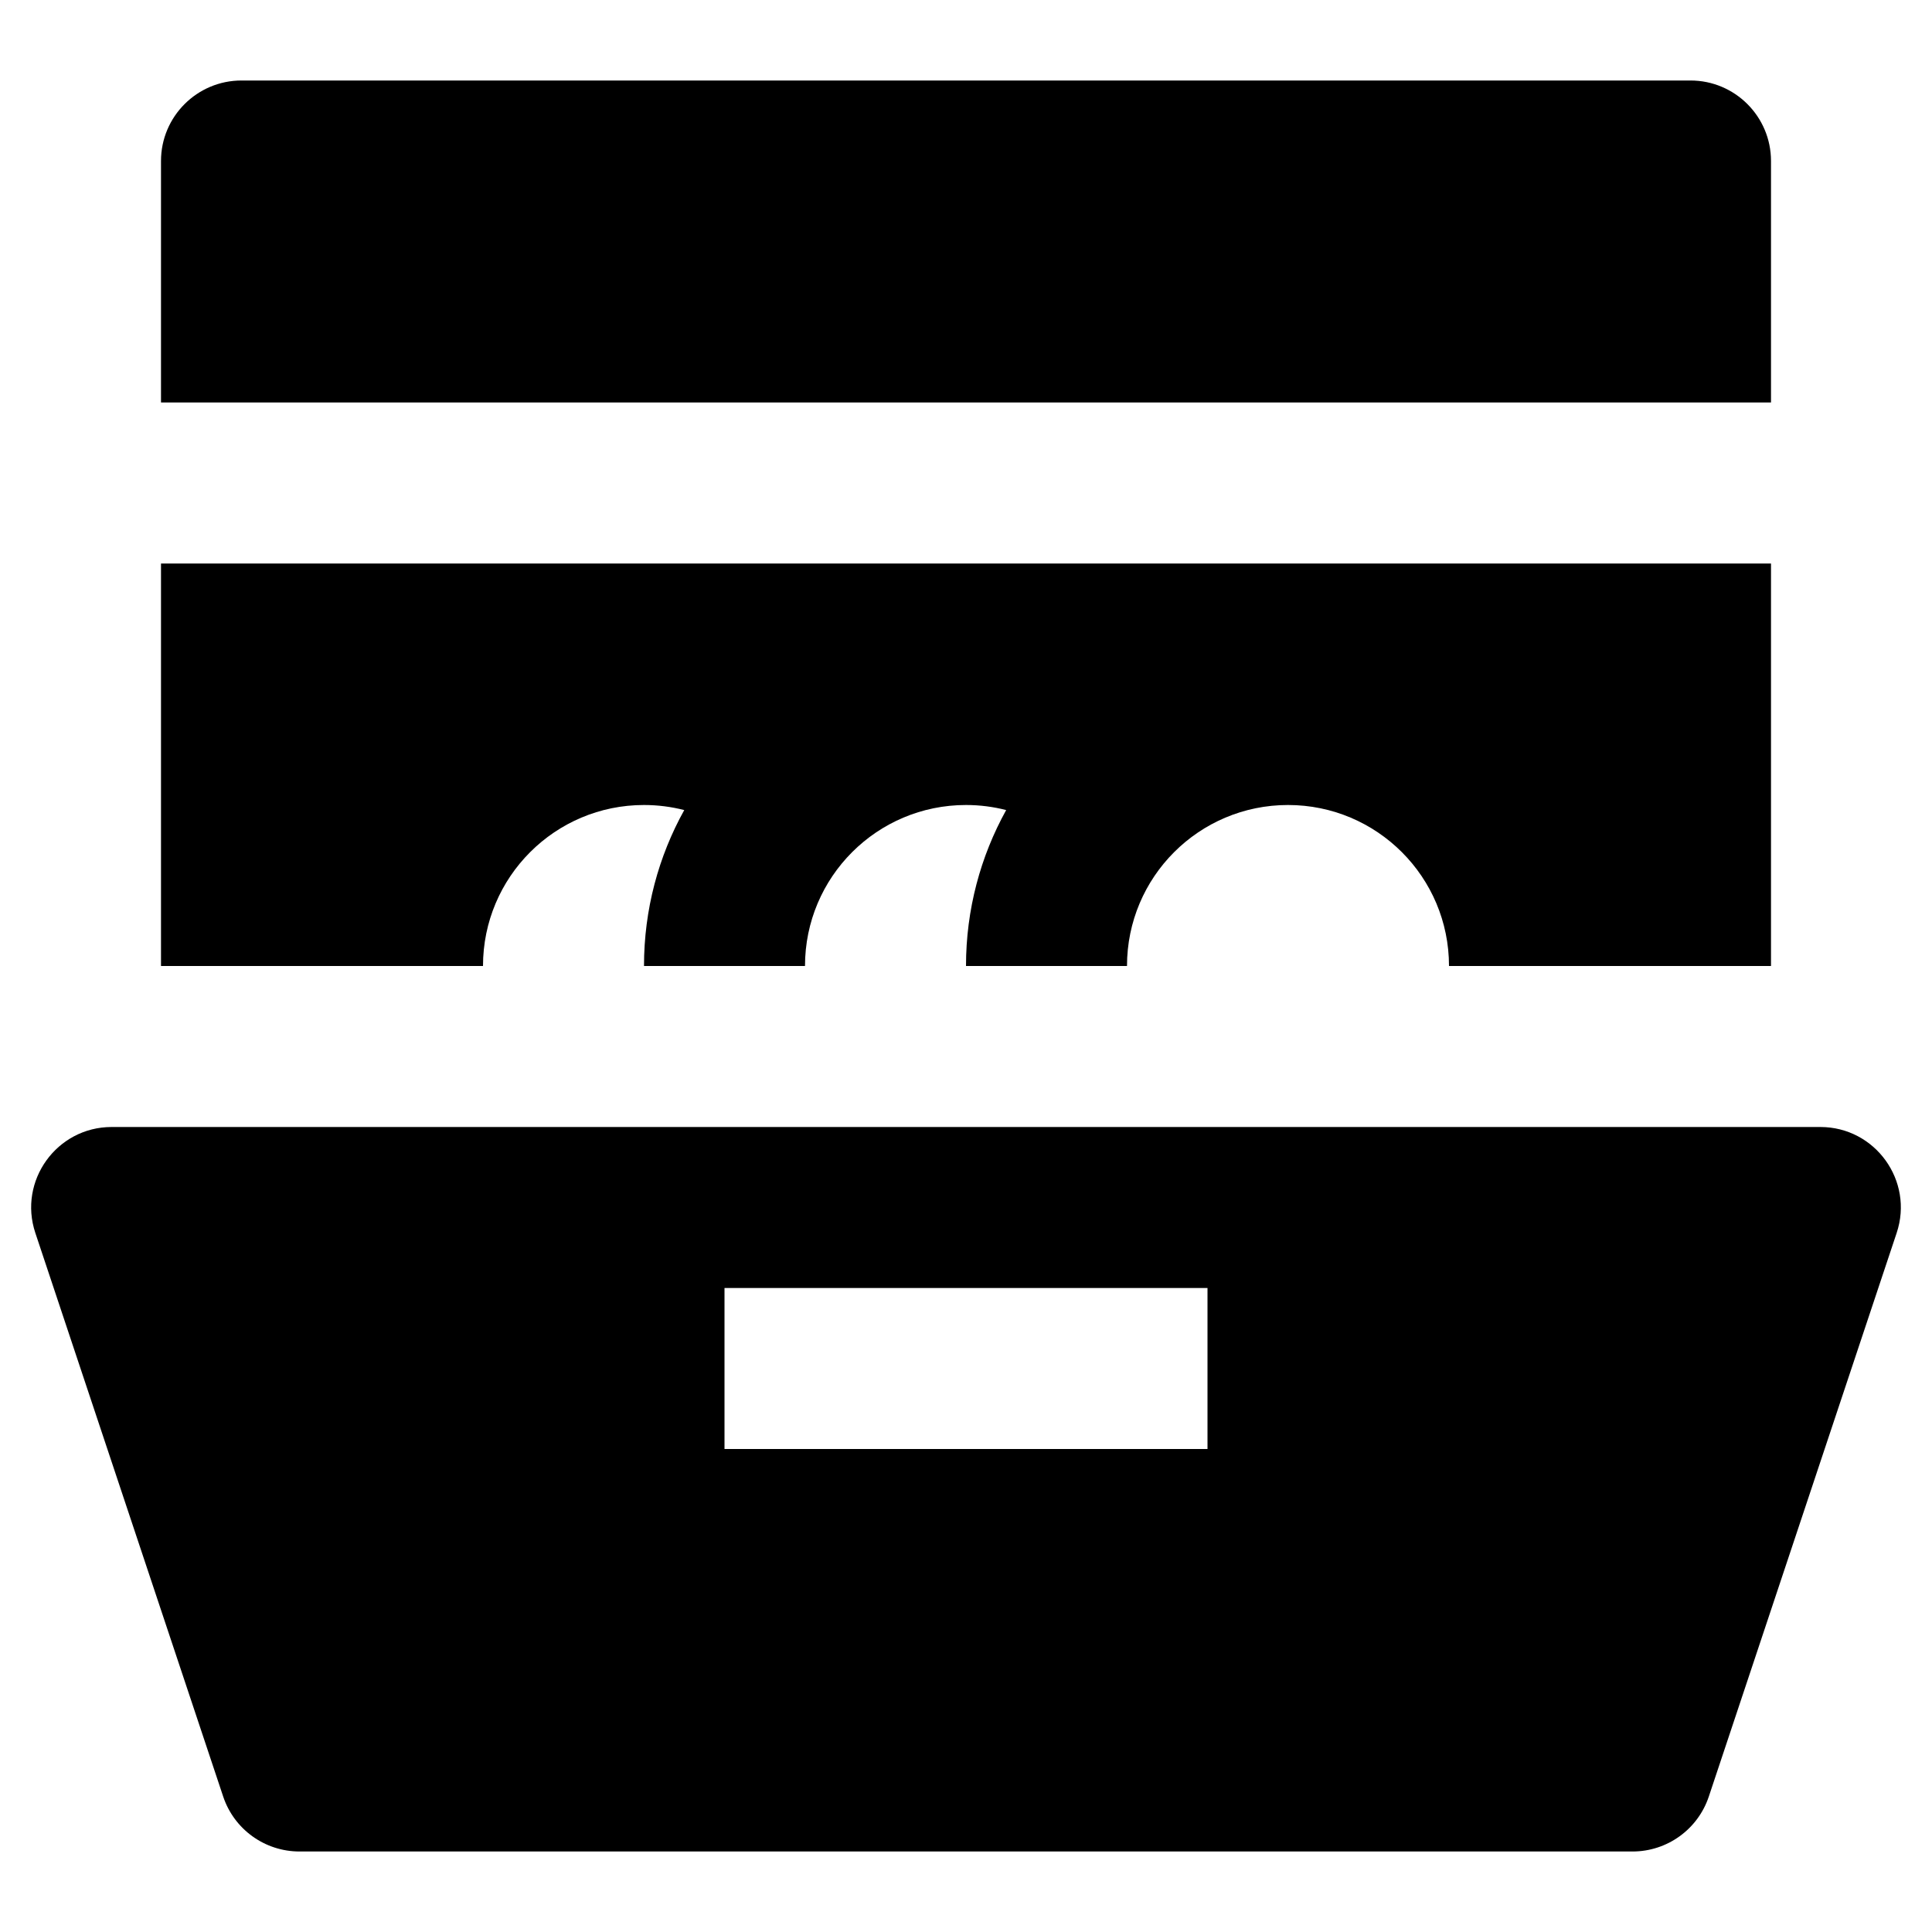<svg width="24" height="24" viewBox="0 0 24 24" fill="none" xmlns="http://www.w3.org/2000/svg">
<path fill-rule="evenodd" clip-rule="evenodd" d="M3 1C2.448 1 2 1.448 2 2V5H22V2C22 1.448 21.552 1 21 1H3ZM2 12V7H22V12H18C18 10.895 17.105 10 16 10C14.895 10 14 10.895 14 12H12C12 11.297 12.181 10.637 12.499 10.063C12.34 10.022 12.172 10 12 10C10.895 10 10 10.895 10 12H8C8 11.297 8.181 10.637 8.5 10.063C8.34 10.022 8.172 10 8 10C6.895 10 6 10.895 6 12H2ZM1.387 14C0.705 14 0.223 14.669 0.439 15.316L2.772 22.316C2.908 22.725 3.29 23 3.721 23H20.279C20.71 23 21.092 22.725 21.228 22.316L23.561 15.316C23.777 14.669 23.295 14 22.613 14H21H16H12H8H3H1.387ZM15 18H9V16H15V18Z" fill="currentColor"/>
</svg>
